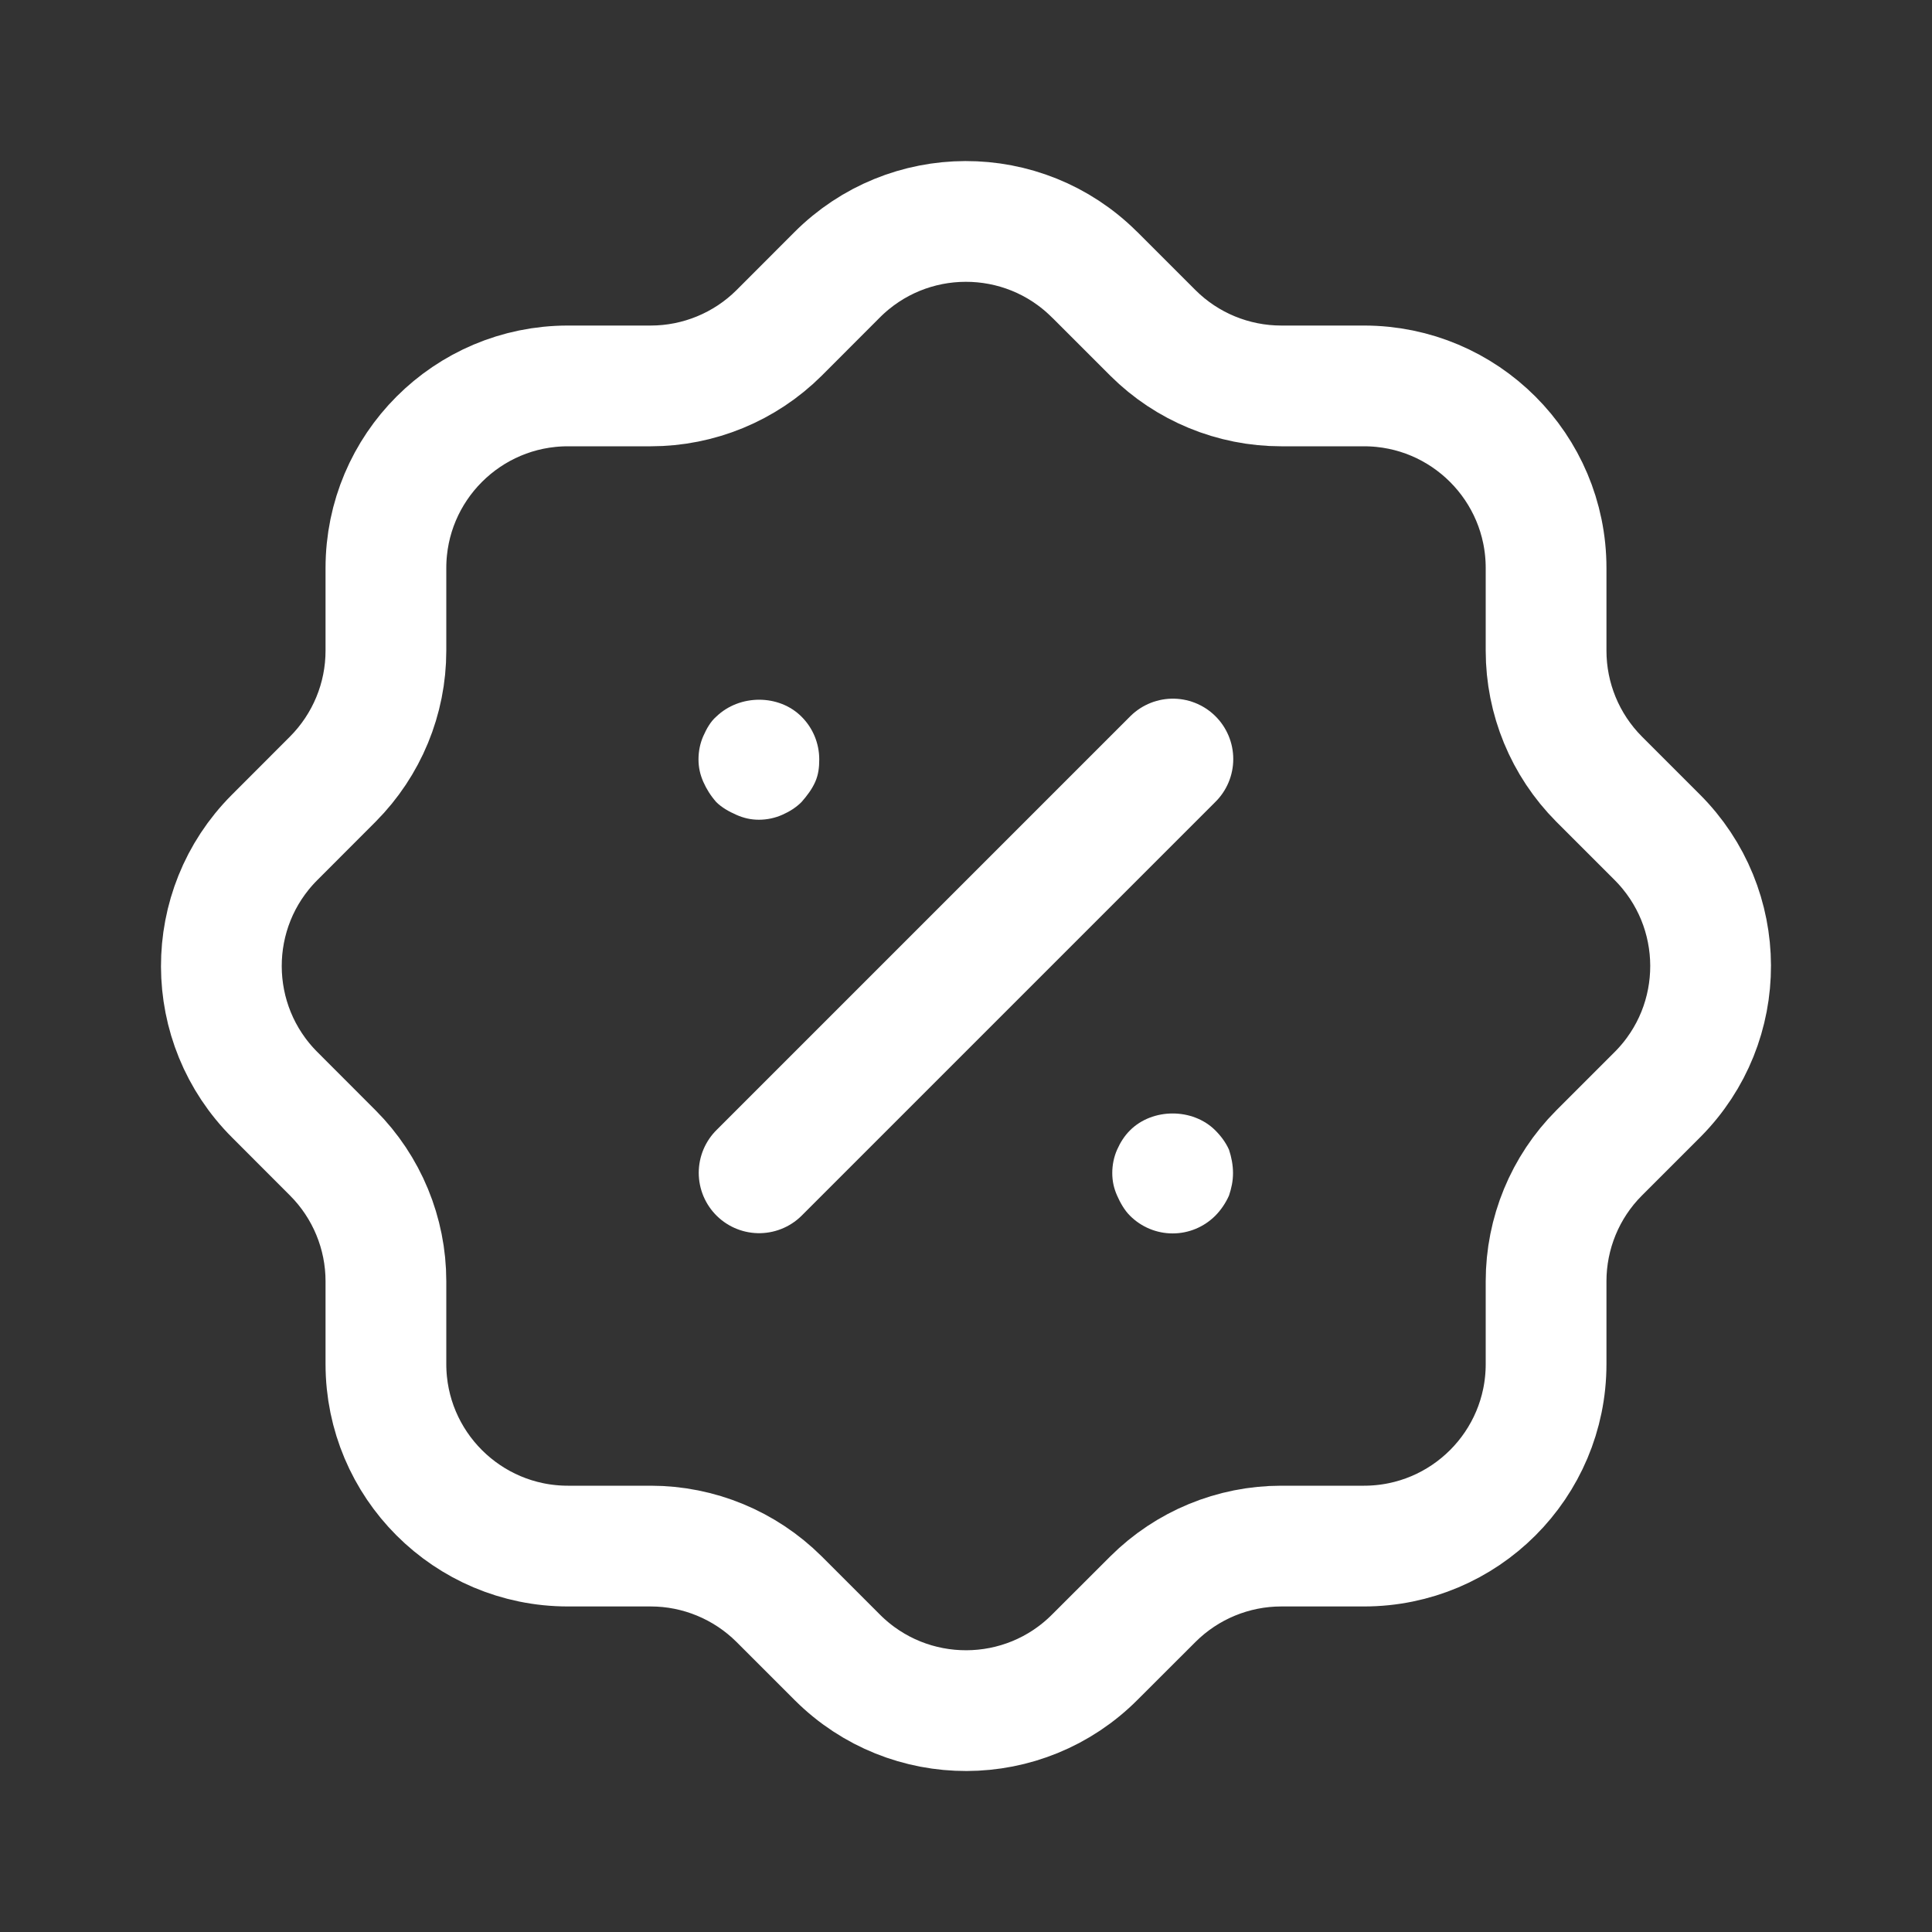 <svg width="24" height="24" viewBox="0 0 24 24" fill="none" xmlns="http://www.w3.org/2000/svg">
<rect x="0" y="0" width="24" height="24" fill="#333333" stroke="none"/>
<path d="M4.794 7.056C4.794 5.807 5.807 4.794 7.055 4.794H8.084C8.68 4.794 9.253 4.558 9.677 4.137L10.396 3.417C11.277 2.532 12.709 2.528 13.594 3.409L13.603 3.417L14.323 4.137C14.746 4.558 15.319 4.794 15.916 4.794H16.944C18.193 4.794 19.206 5.807 19.206 7.056V8.083C19.206 8.681 19.442 9.253 19.863 9.677L20.583 10.397C21.468 11.278 21.473 12.709 20.592 13.595L20.583 13.604L19.863 14.324C19.442 14.746 19.206 15.32 19.206 15.916V16.945C19.206 18.194 18.193 19.206 16.944 19.206H15.916C15.319 19.206 14.746 19.443 14.323 19.864L13.603 20.583C12.723 21.469 11.291 21.473 10.405 20.592C10.402 20.589 10.399 20.586 10.396 20.583L9.677 19.864C9.253 19.443 8.68 19.206 8.084 19.206H7.055C5.807 19.206 4.794 18.194 4.794 16.945V15.916C4.794 15.32 4.557 14.746 4.136 14.324L3.417 13.604C2.531 12.723 2.527 11.291 3.408 10.406L3.417 10.397L4.136 9.677C4.557 9.253 4.794 8.681 4.794 8.083V7.056" stroke="white" stroke-width="1.5" stroke-linecap="round" stroke-linejoin="round"/>
<path d="M9.43 14.569L14.57 9.429" stroke="white" stroke-width="1.5" stroke-linecap="round" stroke-linejoin="round"/>
<path d="M14.567 15.322C14.367 15.322 14.177 15.242 14.037 15.102C13.967 15.032 13.917 14.942 13.877 14.852C13.837 14.762 13.817 14.673 13.817 14.572C13.817 14.472 13.837 14.372 13.877 14.282C13.917 14.192 13.967 14.112 14.037 14.042C14.317 13.762 14.817 13.762 15.097 14.042C15.167 14.112 15.227 14.192 15.267 14.282C15.297 14.372 15.317 14.472 15.317 14.572C15.317 14.673 15.297 14.762 15.267 14.852C15.227 14.942 15.167 15.032 15.097 15.102C14.957 15.242 14.767 15.322 14.567 15.322Z" fill="white"/>
<path d="M9.427 10.183C9.327 10.183 9.237 10.162 9.147 10.122C9.057 10.082 8.967 10.033 8.897 9.963C8.827 9.883 8.777 9.803 8.737 9.713C8.697 9.622 8.677 9.533 8.677 9.433C8.677 9.332 8.697 9.233 8.737 9.143C8.777 9.053 8.827 8.963 8.897 8.903C9.187 8.622 9.677 8.622 9.957 8.903C10.097 9.042 10.177 9.233 10.177 9.433C10.177 9.533 10.167 9.622 10.127 9.713C10.087 9.803 10.027 9.883 9.957 9.963C9.887 10.033 9.807 10.082 9.717 10.122C9.627 10.162 9.527 10.183 9.427 10.183Z" fill="white"/>
</svg>
